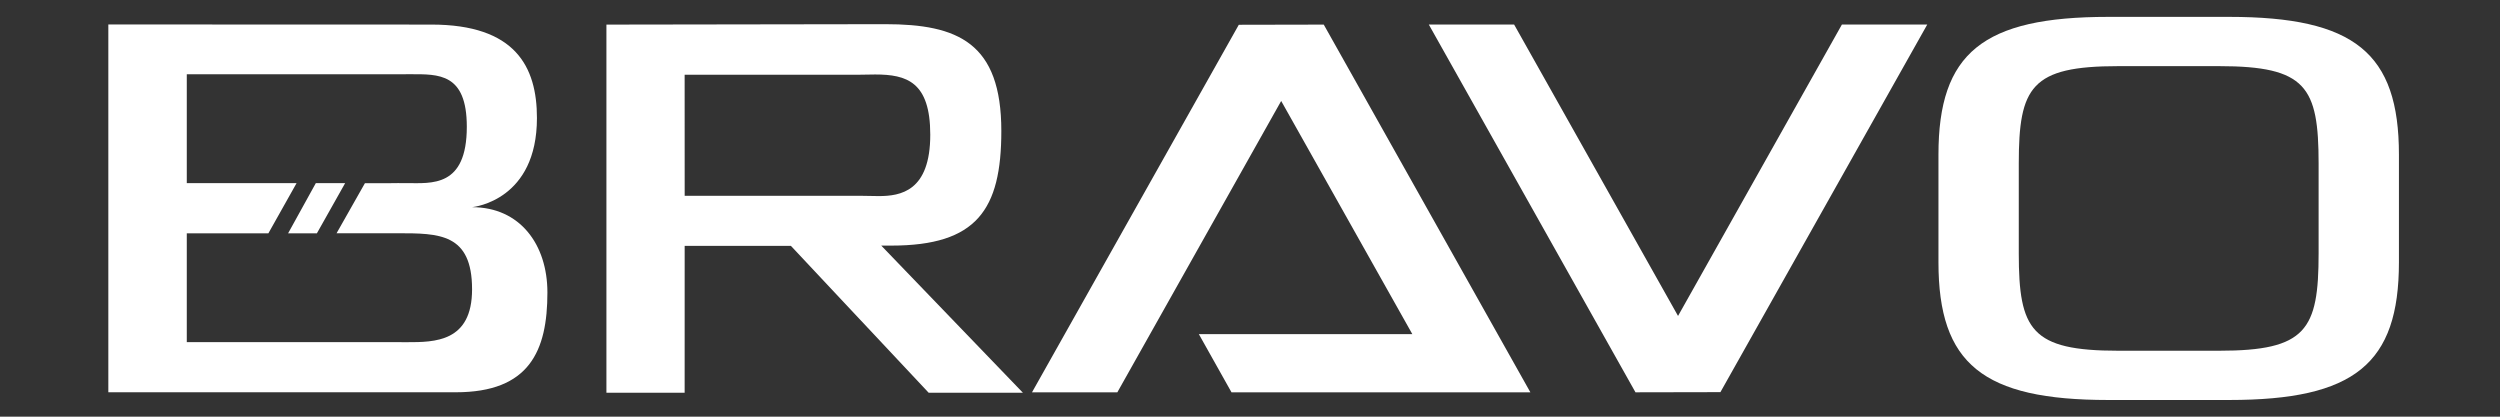 <?xml version="1.0" encoding="utf-8"?>
<!-- Generator: Adobe Illustrator 16.0.2, SVG Export Plug-In . SVG Version: 6.00 Build 0)  -->
<!DOCTYPE svg PUBLIC "-//W3C//DTD SVG 1.1//EN" "http://www.w3.org/Graphics/SVG/1.1/DTD/svg11.dtd">
<svg version="1.1" id="Layer_1" xmlns="http://www.w3.org/2000/svg" xmlns:xlink="http://www.w3.org/1999/xlink" x="0px" y="0px"
	 width="300px" height="50px" viewBox="0 0 300 50" enable-background="new 0 0 300 50" xml:space="preserve">
<rect x="0" y="0" width="300" height="50" fill="#333333" stroke="none"/>
<g>
	<polygon fill="#FFFFFF" points="183.648,47.083 158.851,2.952 148.656,2.973 123.837,47.083 134.078,47.083 153.742,12.115 
		169.479,40.094 169.345,40.094 143.861,40.094 147.779,47.077 173.407,47.077 173.41,47.083 	"/>
	<polygon fill="#FFFFFF" points="201.364,37.913 181.695,2.947 171.458,2.947 196.257,47.077 206.45,47.057 231.269,2.947 
		221.028,2.947 	"/>
	<path fill="#FFFFFF" d="M106.957,29.472c10.259,0,13.203-4.31,13.203-13.755c0-10.587-5.209-12.816-13.92-12.816L72.77,2.952
		v44.172h9.387l0.003-17.618h12.75l16.526,17.618h11.308L105.75,29.472H106.957z M104.316,23.512
		c-0.369-0.009-0.74-0.018-1.107-0.018H82.161L82.157,8.967h20.896c0.305,0,0.619-0.007,0.938-0.014
		c0.338-0.008,0.683-0.015,1.028-0.015c3.776,0,6.613,0.875,6.613,7.224c0,6.799-3.563,7.368-6.191,7.368
		C105.07,23.53,104.694,23.521,104.316,23.512z"/>
	<path fill="#FFFFFF" d="M56.654,24.862c0.319-0.046,7.779-0.889,7.779-10.702c0-6.158-2.588-11.211-12.663-11.211L13,2.936v44.137
		h41.702c8.827,0,10.988-4.952,10.988-11.975C65.689,29.343,62.397,24.862,56.654,24.862z M37.897,21.979l-3.324,6.017h3.455
		l3.387-6.017H37.897z M48.84,41.062l-1.379-0.004H22.414V27.999l9.792-0.002l3.381-6.018H22.414V8.915h23.995
		c0.484,0,2.379-0.009,2.848-0.009c3.373,0,6.76-0.147,6.76,6.304c0,7.313-4.247,6.763-7.22,6.763l-1.079-0.002
		c-0.28,0-0.557,0.002-0.831,0.009h-3.094l-3.406,6.011c4.638,0,7.12-0.002,7.12-0.002h0.183c5.005,0,8.959,0,8.959,6.732
		C56.65,41.062,52.136,41.062,48.84,41.062z"/>
	<path fill="#FFFFFF" d="M267.495,2.025h-14.503c-15.045,0-20.377,4.325-20.377,16.528v12.917c0,12.204,5.332,16.529,20.377,16.529
		h14.503c15.045,0,20.377-4.325,20.377-16.529V18.553C287.872,6.351,282.54,2.025,267.495,2.025z M278.233,30.398
		c0,9.199-1.485,11.69-11.93,11.69h-12.119c-10.445,0-11.931-2.491-11.931-11.69V19.625c0-9.198,1.485-11.688,11.931-11.688h12.119
		c10.444,0,11.93,2.49,11.93,11.688V30.398z"/>
</g>
</svg>

